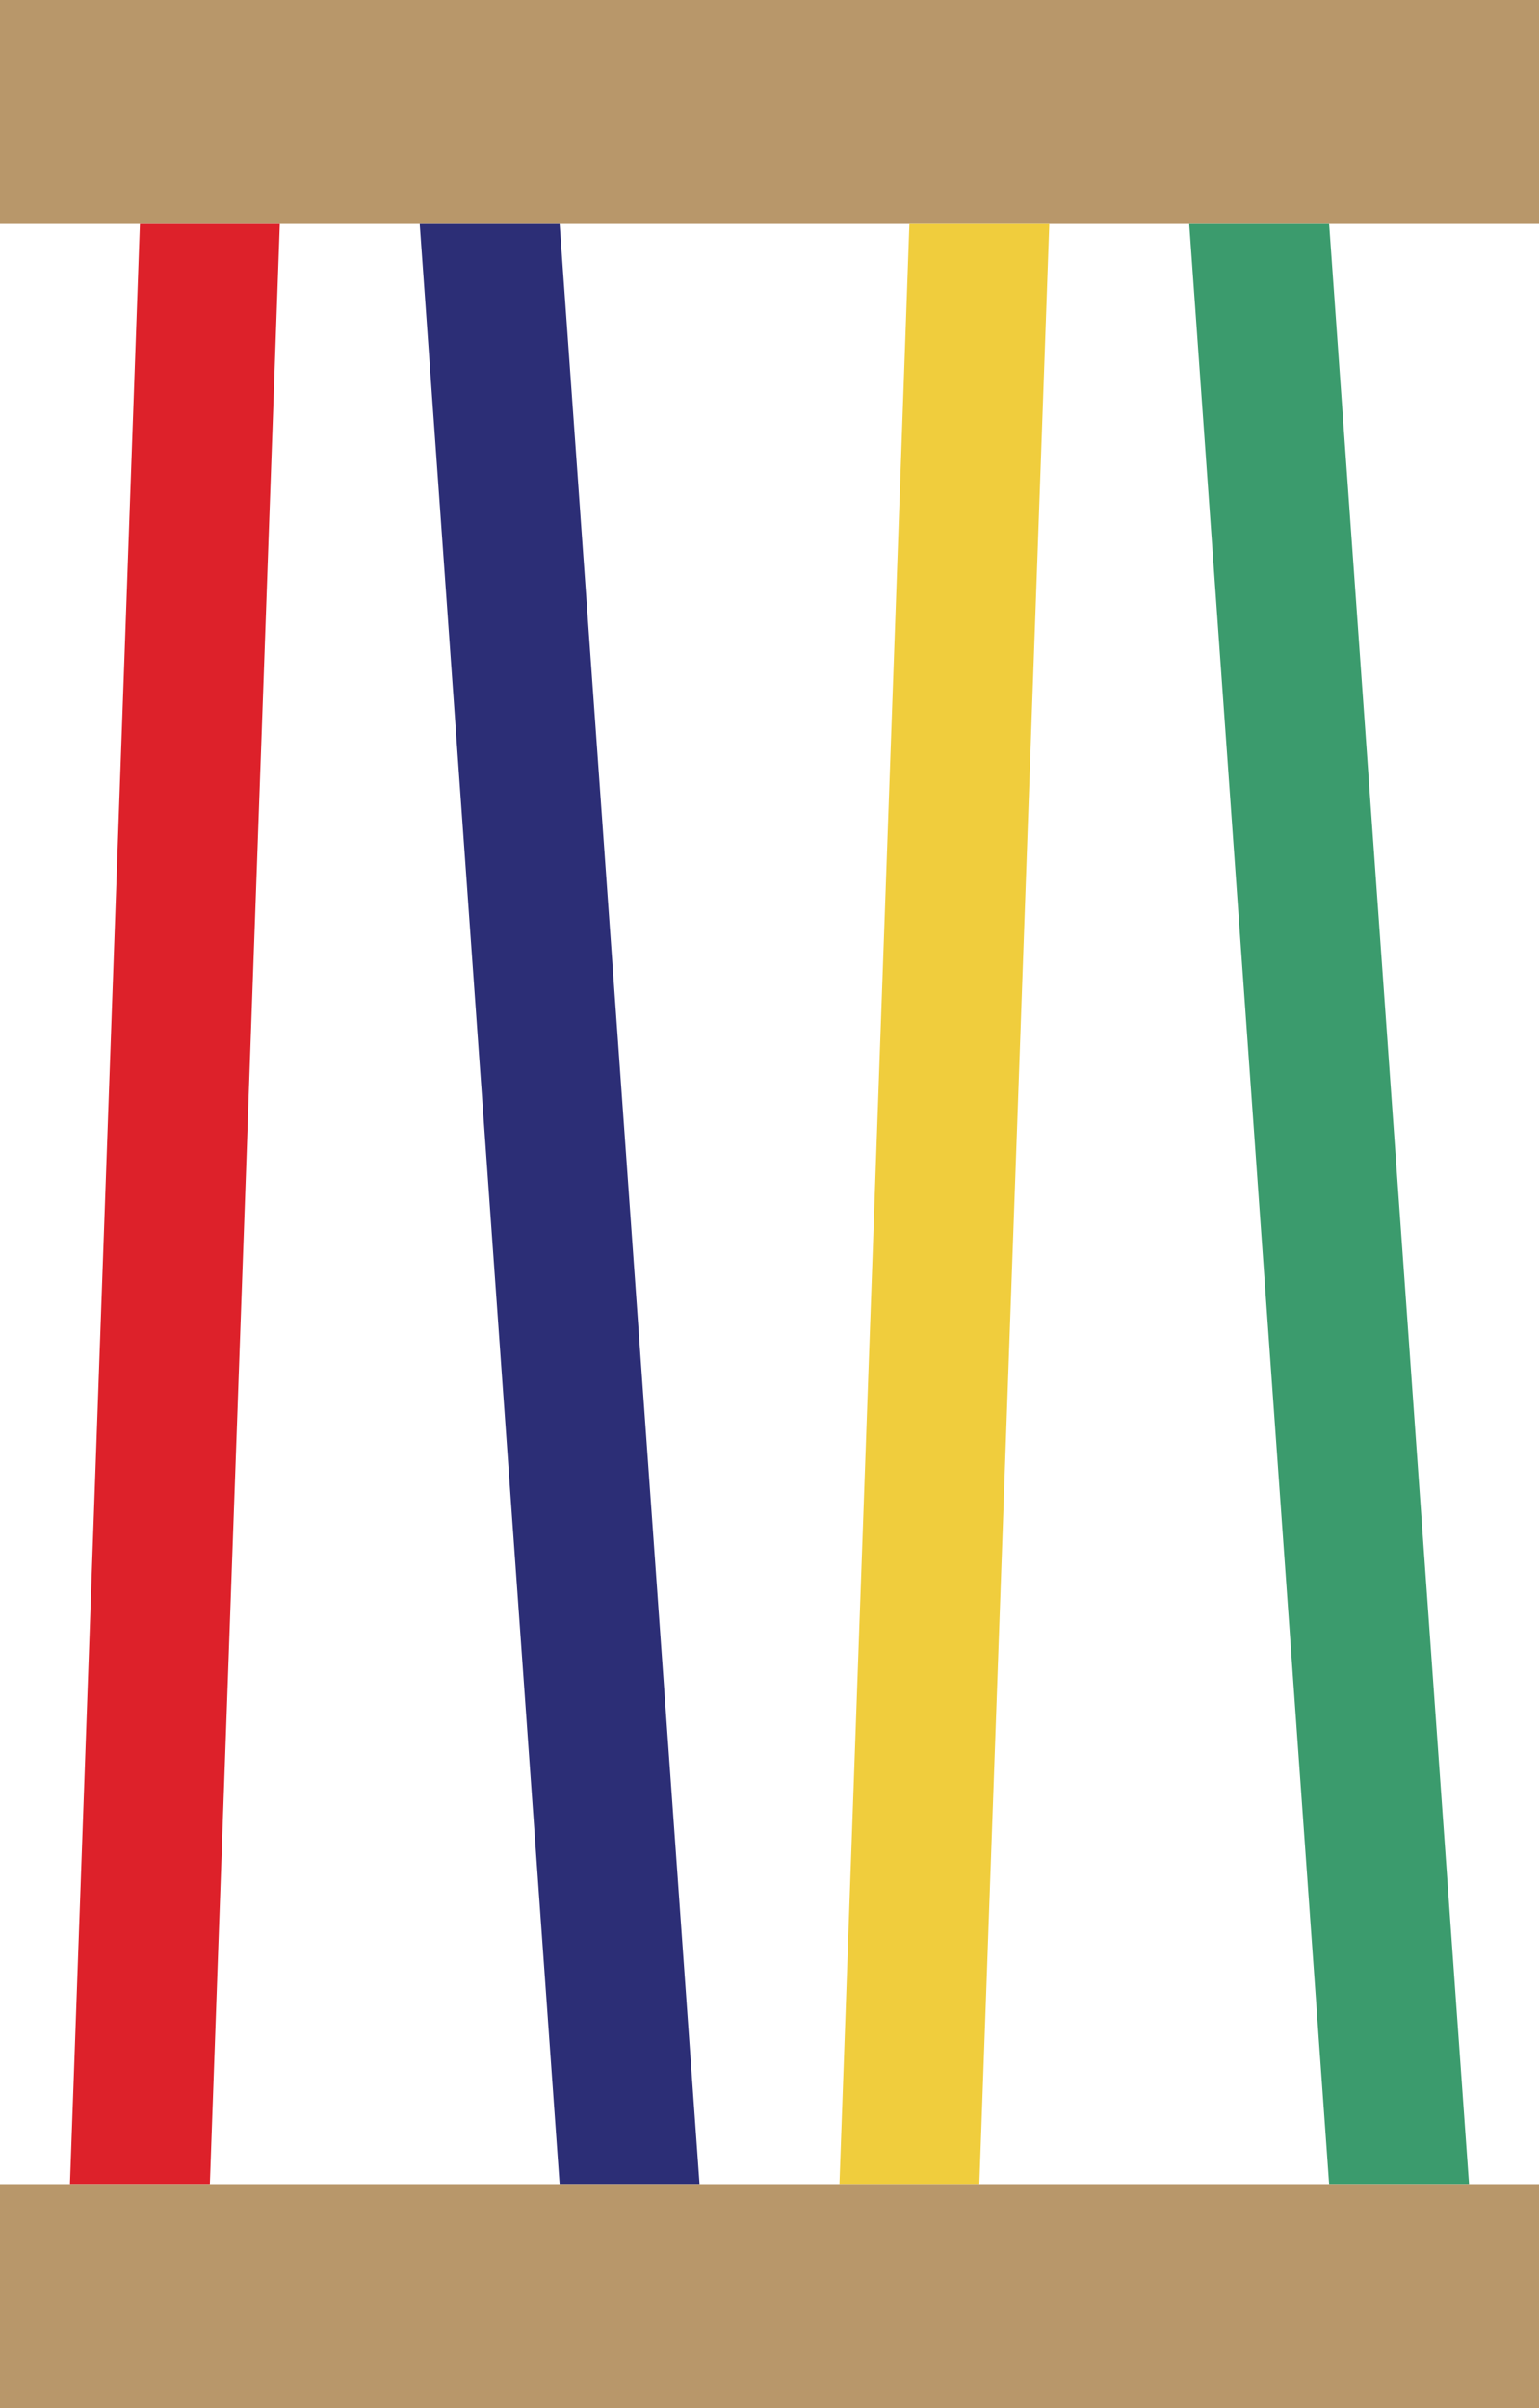 <svg width="550" height="860" viewBox="0, 0, 550, 860" xmlns="http://www.w3.org/2000/svg">
<polygon points="0,0 550,0 550,80 0,80" style="fill: rgb(184, 151, 106);"></polygon>　<!-- 上 -->
<polygon points="50, 80 100, 80 75, 780 25, 780" style="fill: rgb(221, 33, 42);"></polygon>　<!-- 赤 -->
<polygon points="150, 80 200, 80 250, 780 200, 780" style="fill: rgb(44, 46, 118);"></polygon>　<!-- 紺 -->
<polygon points="325, 80 375, 80 350, 780 300, 780" style="fill: rgb(240, 205, 61);"></polygon>　<!-- 黄 -->
<polygon points="425, 80 475, 80 525, 780 475, 780" style="fill: rgb(59, 155, 109);"></polygon>　<!-- 緑 -->
<polygon points="0, 780 550, 780 550, 860 0, 860" style="fill: rgb(184, 151, 106);"></polygon>　<!-- 下 -->
</svg>